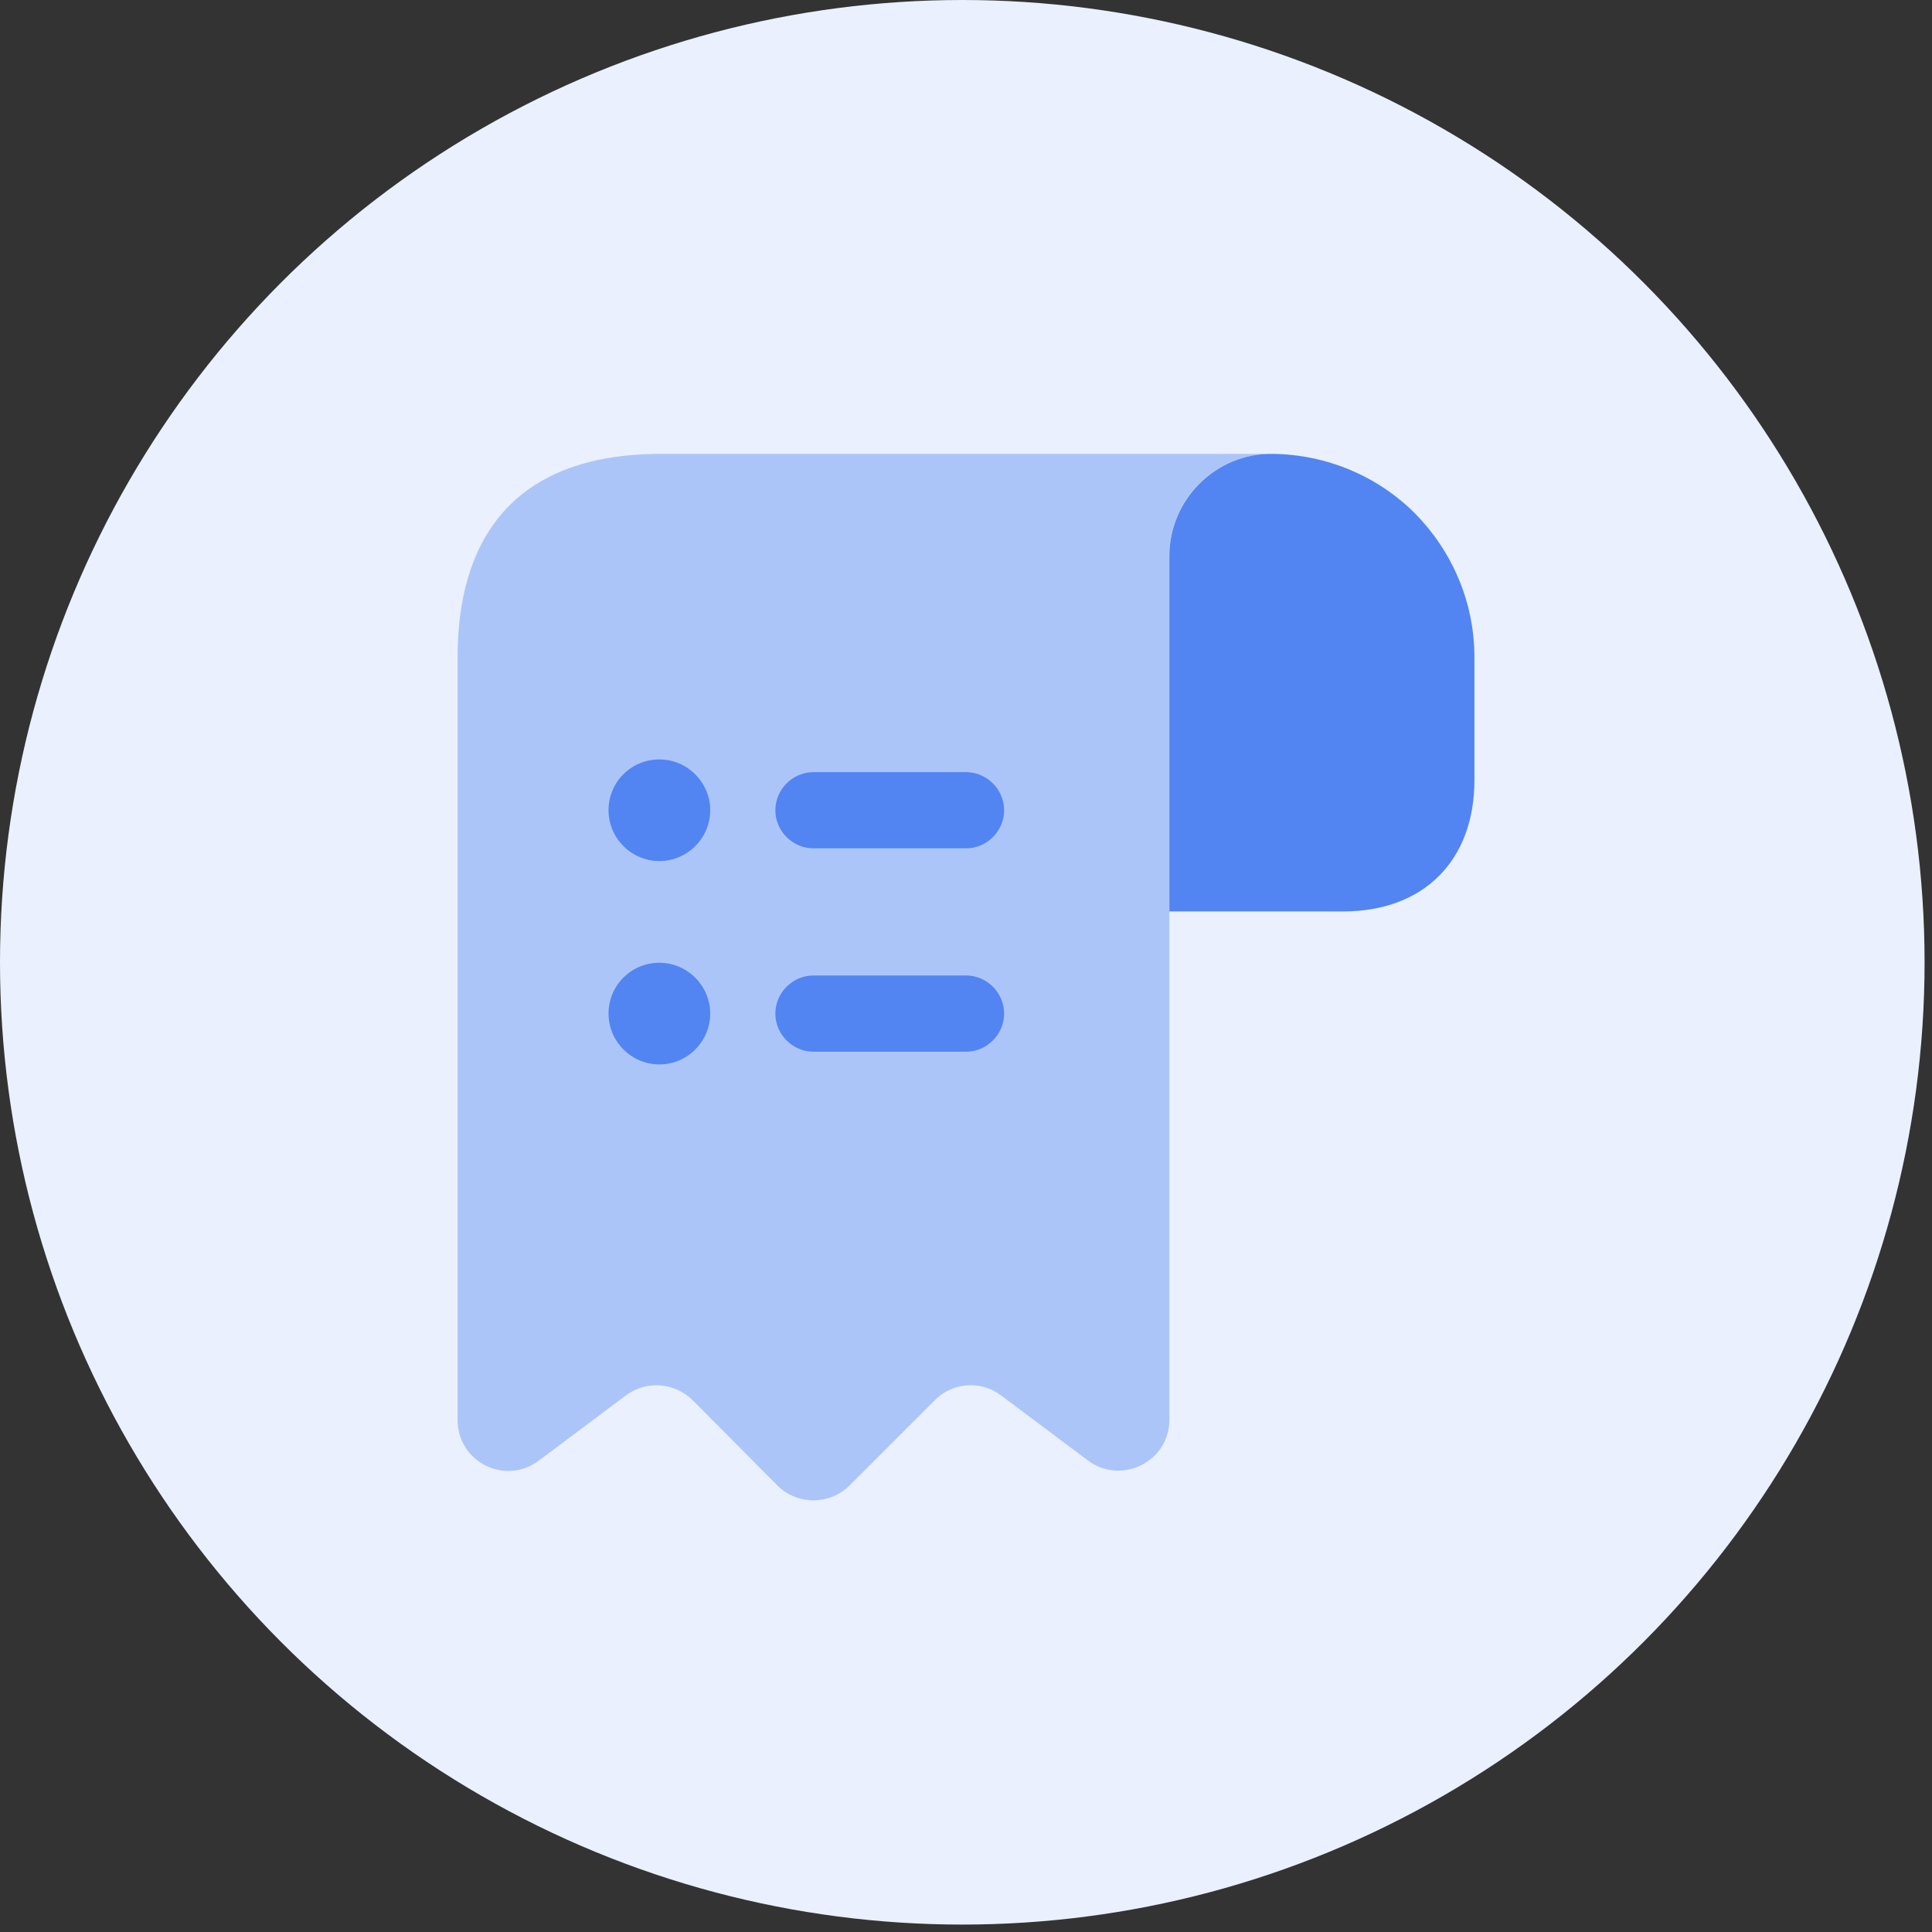 <svg xmlns="http://www.w3.org/2000/svg" width="38" height="38" viewBox="0 0 38 38" fill="none"><rect x="0" y="0" width="38" height="38" fill="#333333" stroke="none"/><circle cx="18.927" cy="18.927" r="18.927" fill="#EAF0FD"/> <path d="M29 12.927V15.347C29 16.927 28 17.927 26.42 17.927H23V10.937C23 9.827 23.91 8.917 25.02 8.927C26.11 8.937 27.11 9.377 27.83 10.097C28.55 10.827 29 11.827 29 12.927Z" fill="#5285F2"/> <path opacity="0.4" d="M9 13.927V27.927C9 28.757 9.94 29.227 10.6 28.727L12.31 27.447C12.71 27.147 13.27 27.187 13.63 27.547L15.29 29.217C15.68 29.607 16.32 29.607 16.71 29.217L18.39 27.537C18.74 27.187 19.3 27.147 19.69 27.447L21.4 28.727C22.06 29.217 23 28.747 23 27.927V10.927C23 9.827 23.9 8.927 25 8.927H14H13C10 8.927 9 10.717 9 12.927V13.927Z" fill="#5285F2"/> <path d="M19 19.186H16C15.59 19.186 15.25 19.526 15.25 19.936C15.25 20.346 15.59 20.686 16 20.686H19C19.41 20.686 19.75 20.346 19.75 19.936C19.75 19.526 19.41 19.186 19 19.186Z" fill="#5285F2"/> <path d="M16 16.686H19C19.41 16.686 19.75 16.346 19.75 15.937C19.75 15.527 19.41 15.187 19 15.187H16C15.59 15.187 15.25 15.527 15.25 15.937C15.25 16.346 15.59 16.686 16 16.686Z" fill="#5285F2"/> <path d="M12.969 14.937C12.409 14.937 11.969 15.386 11.969 15.937C11.969 16.486 12.419 16.936 12.969 16.936C13.519 16.936 13.969 16.486 13.969 15.937C13.969 15.386 13.519 14.937 12.969 14.937Z" fill="#5285F2"/> <path d="M12.969 18.936C12.409 18.936 11.969 19.387 11.969 19.936C11.969 20.486 12.419 20.936 12.969 20.936C13.519 20.936 13.969 20.486 13.969 19.936C13.969 19.387 13.519 18.936 12.969 18.936Z" fill="#5285F2"/></svg>